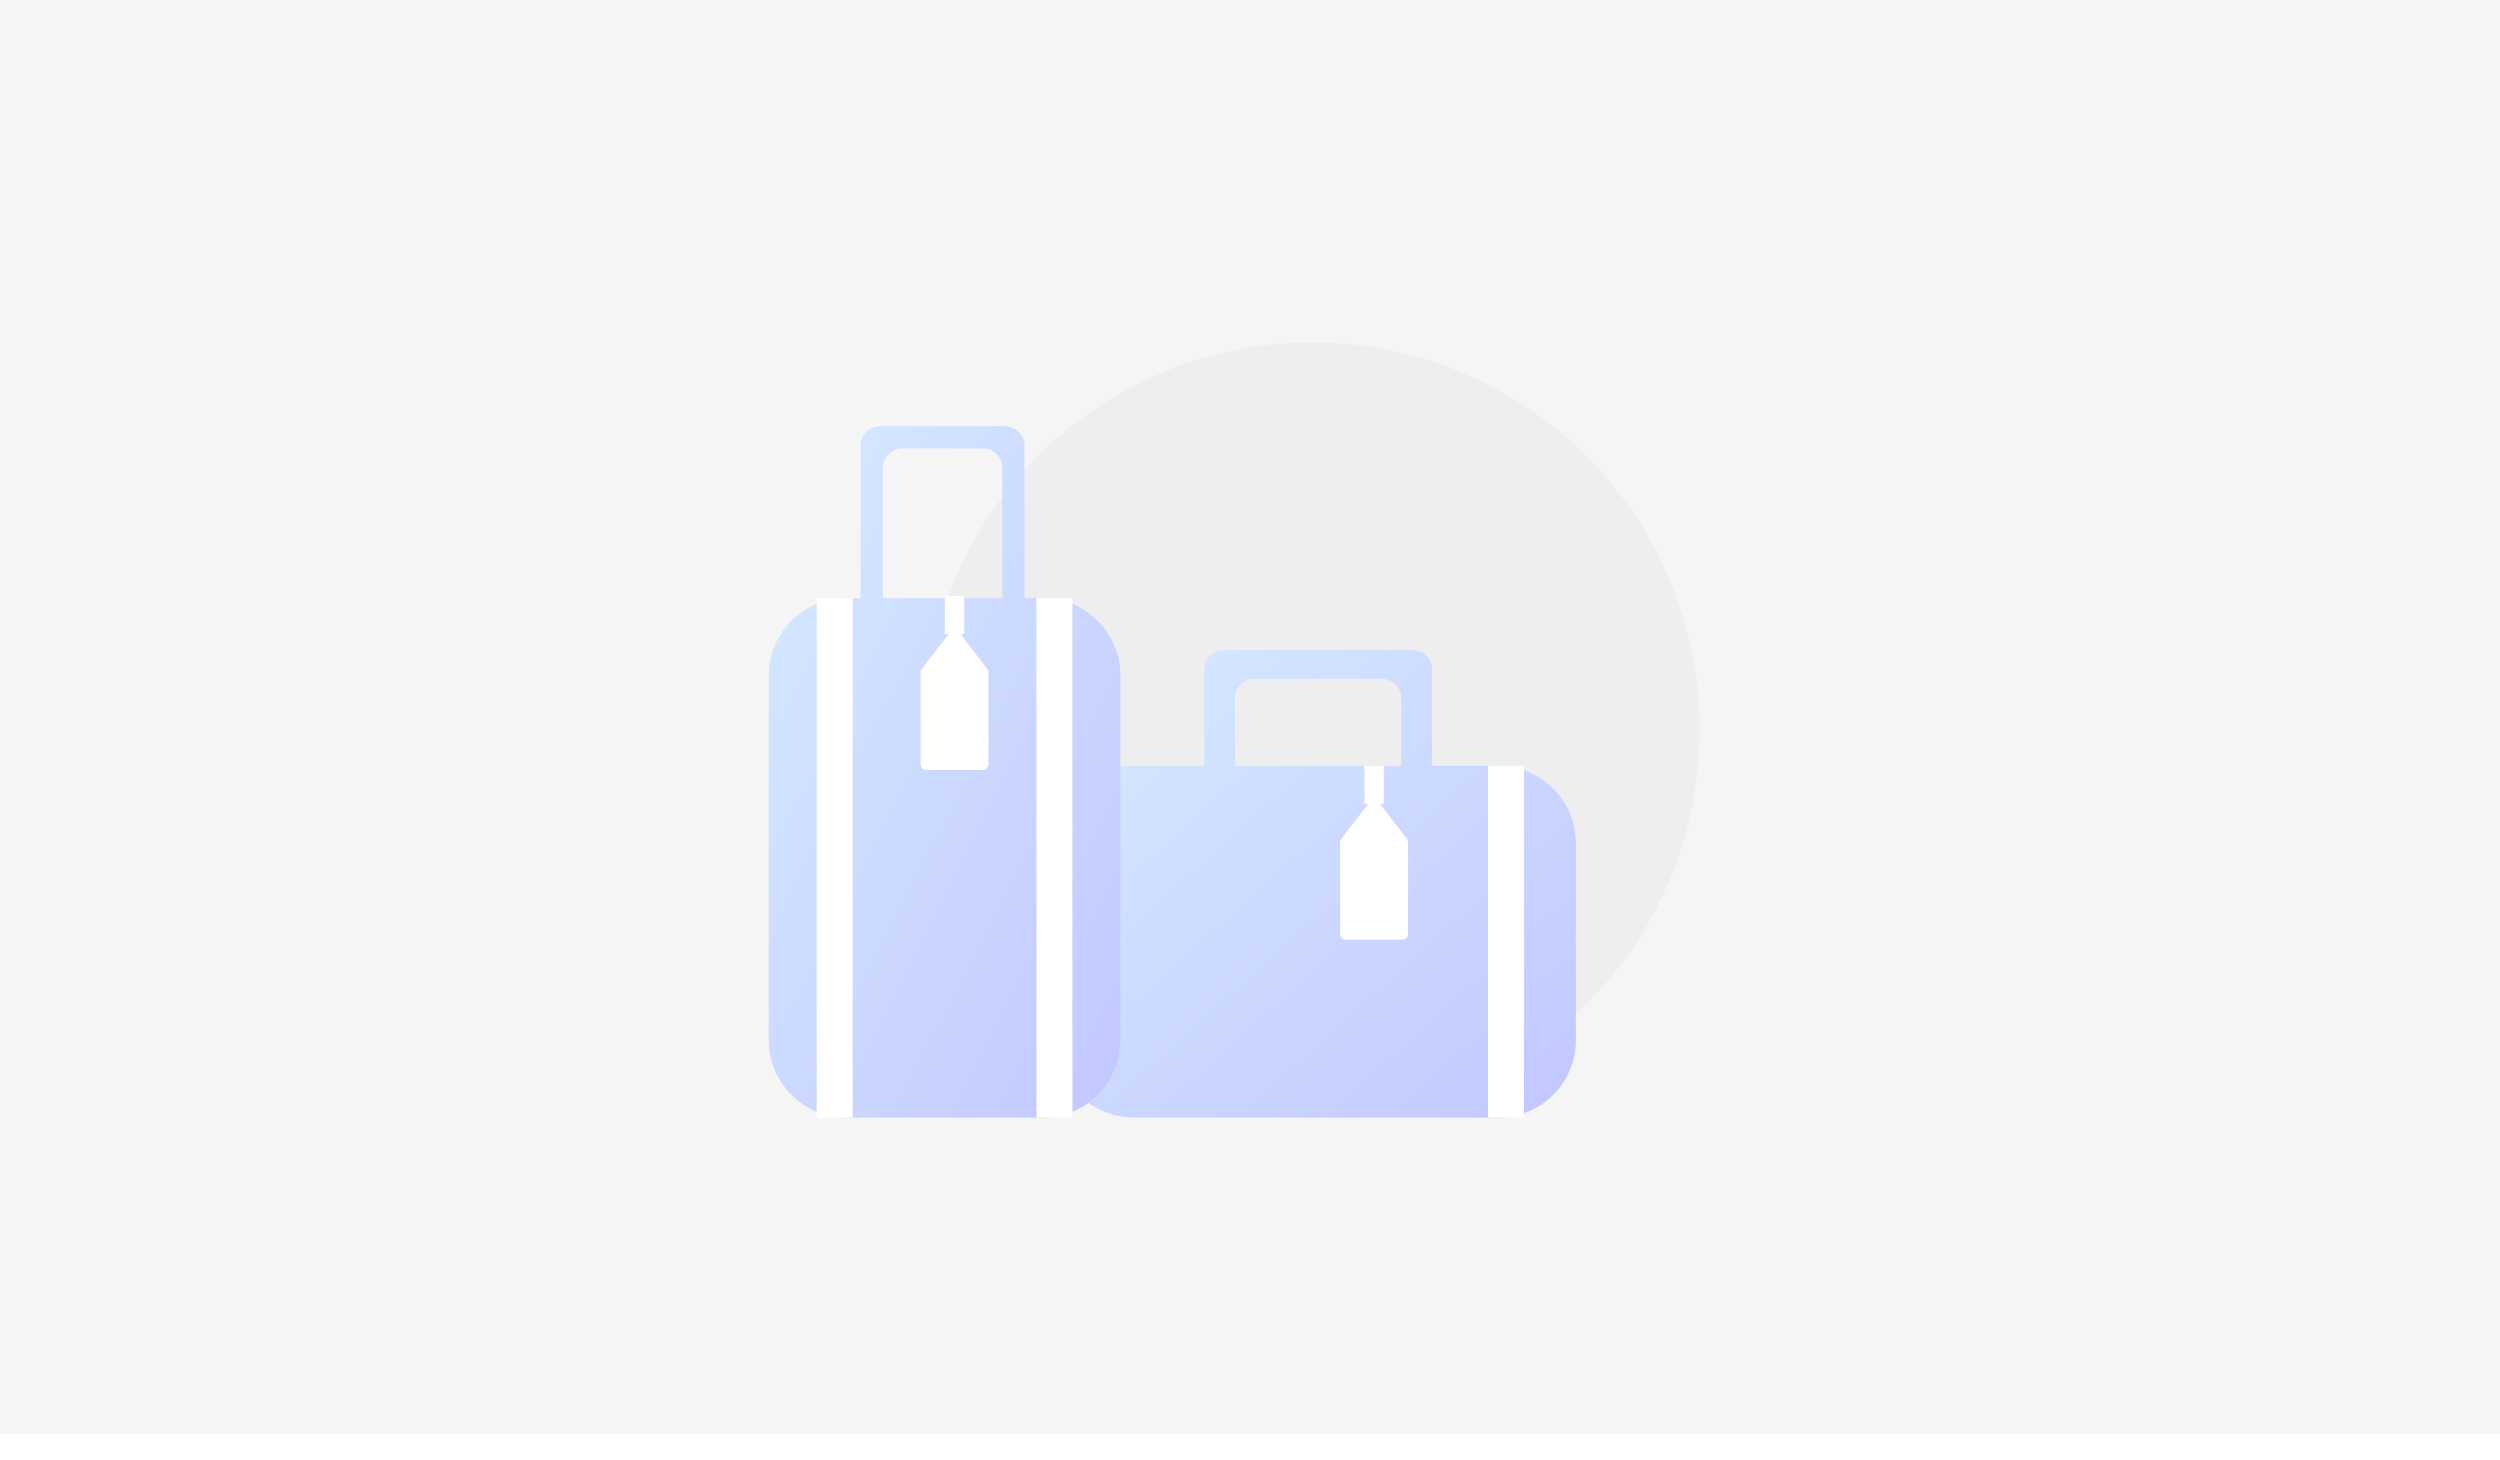 <svg width="387" height="226" viewBox="0 0 387 226" fill="none" xmlns="http://www.w3.org/2000/svg">
<g filter="url(#filter0_i_3021_8293)">
<rect x="-5" width="392" height="226" fill="#F5F5F5"/>
</g>
<ellipse cx="203.123" cy="113" rx="60" ry="60" fill="#EEEEEE"/>
<path fill-rule="evenodd" clip-rule="evenodd" d="M186.421 103.629C186.421 101.973 187.765 100.629 189.421 100.629H218.679C220.336 100.629 221.679 101.973 221.679 103.629V118.567H231.948C238.575 118.567 243.947 123.94 243.947 130.567V161C243.947 167.628 238.575 173 231.947 173H175.535C168.908 173 163.535 167.628 163.535 161V130.567C163.535 123.94 168.908 118.567 175.535 118.567H186.421V103.629ZM191.186 118.567H216.915V108.085C216.915 106.428 215.572 105.085 213.915 105.085H194.186C192.53 105.085 191.186 106.428 191.186 108.085V118.567Z" fill="url(#paint0_linear_3021_8293)"/>
<rect x="230.34" y="118.567" width="5.567" height="54.433" fill="white"/>
<path fill-rule="evenodd" clip-rule="evenodd" d="M214.211 124.443V118.567H211.211V124.443H211.804L207.637 129.846C207.518 130 207.453 130.189 207.453 130.384V144.595C207.453 145.08 207.845 145.474 208.329 145.474H217.092C217.576 145.474 217.969 145.08 217.969 144.595V130.384C217.969 130.189 217.904 130 217.785 129.846L213.618 124.443H214.211Z" fill="white"/>
<path fill-rule="evenodd" clip-rule="evenodd" d="M133.227 68.989C133.227 67.332 134.571 65.989 136.227 65.989H155.588C157.245 65.989 158.588 67.332 158.588 68.989V92.587H161.433C168.06 92.587 173.433 97.96 173.433 104.587V161C173.433 167.627 168.06 173 161.433 173H131C124.373 173 119 167.627 119 161V104.587C119 97.96 124.373 92.587 131 92.587H133.227V68.989ZM136.655 92.587H155.161V72.417C155.161 70.76 153.818 69.417 152.161 69.417H139.655C137.998 69.417 136.655 70.76 136.655 72.417V92.587Z" fill="url(#paint1_linear_3021_8293)"/>
<rect x="126.423" y="92.587" width="5.567" height="80.412" fill="white"/>
<rect x="160.443" y="92.587" width="5.567" height="80.412" fill="white"/>
<path fill-rule="evenodd" clip-rule="evenodd" d="M149.263 98.154V92.278H146.263V98.154H146.856L142.688 103.556C142.569 103.711 142.505 103.9 142.505 104.095V118.305C142.505 118.791 142.897 119.185 143.381 119.185H152.144C152.628 119.185 153.02 118.791 153.02 118.305V104.095C153.02 103.9 152.956 103.711 152.837 103.556L148.67 98.154H149.263Z" fill="white"/>
<defs>
<filter id="filter0_i_3021_8293" x="-5" y="-4" width="392" height="230" filterUnits="userSpaceOnUse" color-interpolation-filters="sRGB">
<feFlood flood-opacity="0" result="BackgroundImageFix"/>
<feBlend mode="normal" in="SourceGraphic" in2="BackgroundImageFix" result="shape"/>
<feColorMatrix in="SourceAlpha" type="matrix" values="0 0 0 0 0 0 0 0 0 0 0 0 0 0 0 0 0 0 127 0" result="hardAlpha"/>
<feOffset dy="-4"/>
<feGaussianBlur stdDeviation="10"/>
<feComposite in2="hardAlpha" operator="arithmetic" k2="-1" k3="1"/>
<feColorMatrix type="matrix" values="0 0 0 0 0.761 0 0 0 0 0.78 0 0 0 0 1 0 0 0 0.4 0"/>
<feBlend mode="normal" in2="shape" result="effect1_innerShadow_3021_8293"/>
</filter>
<linearGradient id="paint0_linear_3021_8293" x1="163.535" y1="100.629" x2="235.506" y2="180.597" gradientUnits="userSpaceOnUse">
<stop stop-color="#D6EBFF"/>
<stop offset="1" stop-color="#C2C7FF"/>
</linearGradient>
<linearGradient id="paint1_linear_3021_8293" x1="119" y1="65.989" x2="205.488" y2="109.983" gradientUnits="userSpaceOnUse">
<stop stop-color="#D6EBFF"/>
<stop offset="1" stop-color="#C2C7FF"/>
</linearGradient>
</defs>
</svg>
